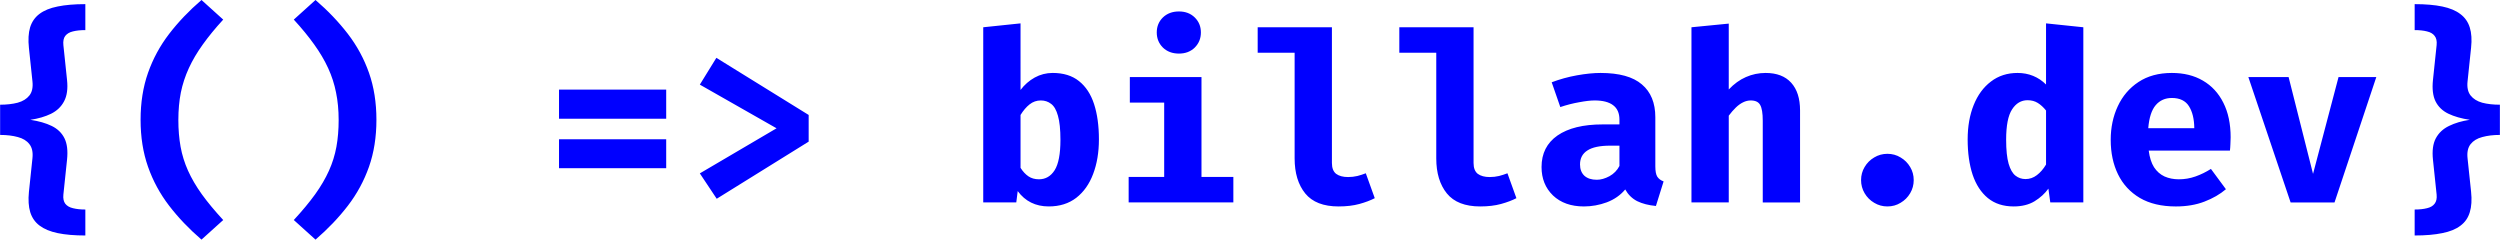 <?xml version="1.0" encoding="UTF-8" standalone="no"?>
<!-- Created with Inkscape (http://www.inkscape.org/) -->

<svg
   width="44.979cm"
   height="4.311cm"
   viewBox="0 0 449.789 43.114"
   version="1.1"
   id="svg1"
   xml:space="preserve"
   xmlns="http://www.w3.org/2000/svg"
   xmlns:svg="http://www.w3.org/2000/svg"><defs
     id="defs1" /><path
     d="M 15.334,0.743 V 5.416 q -1.296,0 -2.23,0.234 -0.913,0.212 -1.381,0.807 -0.446,0.573 -0.34,1.657 l 0.658,6.265 q 0.255,2.379 -0.531,3.844 -0.765,1.465 -2.357,2.251 -1.572,0.765 -3.717,1.083 2.273,0.34 3.844,1.104 1.572,0.765 2.294,2.209 0.722,1.444 0.467,3.865 l -0.658,6.265 q -0.106,1.062 0.34,1.657 0.467,0.595 1.402,0.807 0.934,0.234 2.209,0.234 v 4.672 q -2.931,0 -4.97,-0.425 -2.039,-0.425 -3.271,-1.359 -1.211,-0.913 -1.678,-2.421 -0.446,-1.487 -0.234,-3.632 l 0.637,-6.074 q 0.17,-1.614 -0.552,-2.527 -0.701,-0.913 -2.081,-1.274 -1.381,-0.382 -3.186,-0.382 v -5.437 Q 1.784,18.839 3.165,18.478 q 1.381,-0.382 2.103,-1.296 0.722,-0.913 0.552,-2.527 l -0.637,-6.032 q -0.234,-2.188 0.212,-3.695 0.467,-1.508 1.678,-2.421 1.232,-0.934 3.271,-1.338 2.06,-0.425 4.991,-0.425 z M 32.07,21.557 q 0,2.634 0.404,4.864 0.404,2.209 1.338,4.29 0.934,2.081 2.485,4.248 1.55,2.145 3.844,4.63 l -3.908,3.526 q -3.356,-2.888 -5.819,-6.095 -2.464,-3.207 -3.802,-7.009 -1.338,-3.802 -1.338,-8.453 0,-4.651 1.338,-8.453 1.338,-3.802 3.802,-7.009 2.464,-3.207 5.819,-6.095 L 40.141,3.526 q -2.145,2.336 -3.674,4.481 -1.529,2.124 -2.506,4.248 -0.977,2.124 -1.444,4.396 -0.446,2.273 -0.446,4.906 z m 28.842,0 q 0,-2.634 -0.467,-4.906 -0.446,-2.273 -1.423,-4.396 -0.977,-2.124 -2.506,-4.248 -1.529,-2.145 -3.674,-4.481 L 56.749,6.3901388e-6 Q 60.105,2.888 62.569,6.095 q 2.464,3.207 3.802,7.009 1.338,3.802 1.338,8.453 0,4.651 -1.338,8.453 -1.338,3.802 -3.802,7.009 -2.464,3.207 -5.819,6.095 l -3.908,-3.526 q 2.294,-2.485 3.844,-4.63 1.55,-2.166 2.485,-4.248 0.934,-2.081 1.338,-4.29 0.404,-2.23 0.404,-4.864 z m 58.937,-5.437 v 5.246 h -19.285 v -5.246 z m 0,8.941 v 5.203 h -19.285 v -5.203 z m 9.026,-14.655 16.609,10.279 v 4.8 l -16.545,10.279 -3.037,-4.566 13.805,-8.113 -13.805,-7.858 z m 54.732,5.777 q 1.062,-1.402 2.549,-2.23 1.508,-0.828 3.228,-0.828 2.91,0 4.736,1.465 1.848,1.465 2.719,4.142 0.871,2.676 0.871,6.35 0,3.483 -1.041,6.223 -1.019,2.719 -3.037,4.29 -2.018,1.55 -4.949,1.55 -3.547,0 -5.586,-2.761 l -0.255,2.039 h -5.947 V 4.906 l 6.711,-0.701 z m 3.313,16.078 q 1.784,0 2.825,-1.635 1.041,-1.657 1.041,-5.458 0,-2.803 -0.446,-4.333 -0.425,-1.55 -1.232,-2.145 -0.786,-0.616 -1.848,-0.616 -1.126,0 -2.018,0.701 -0.892,0.701 -1.635,1.911 v 9.515 q 0.637,0.998 1.423,1.529 0.786,0.531 1.89,0.531 z m 29.245,-18.393 v 17.968 h 5.734 v 4.588 h -18.839 v -4.588 h 6.393 v -13.38 h -6.18 v -4.588 z M 212.109,2.06 q 1.742,0 2.846,1.083 1.104,1.083 1.104,2.697 0,1.614 -1.104,2.719 -1.104,1.083 -2.846,1.083 -1.763,0 -2.888,-1.083 -1.104,-1.104 -1.104,-2.719 0,-1.614 1.104,-2.697 1.126,-1.083 2.888,-1.083 z m 27.525,2.846 V 29.33 q 0,1.359 0.765,1.954 0.786,0.573 2.145,0.573 0.871,0 1.678,-0.191 0.807,-0.212 1.508,-0.488 l 1.614,4.481 q -1.147,0.595 -2.761,1.041 -1.614,0.446 -3.759,0.446 -4.078,0 -5.989,-2.336 -1.911,-2.357 -1.911,-6.308 V 9.494 h -6.648 v -4.588 z m 25.486,0 V 29.33 q 0,1.359 0.765,1.954 0.786,0.573 2.145,0.573 0.871,0 1.678,-0.191 0.807,-0.212 1.508,-0.488 l 1.614,4.481 q -1.147,0.595 -2.761,1.041 -1.614,0.446 -3.759,0.446 -4.078,0 -5.989,-2.336 -1.911,-2.357 -1.911,-6.308 V 9.494 h -6.648 v -4.588 z m 32.707,25.019 q 0,1.274 0.34,1.848 0.361,0.573 1.147,0.871 l -1.381,4.418 q -1.996,-0.191 -3.377,-0.871 -1.359,-0.701 -2.145,-2.103 -1.296,1.55 -3.313,2.315 -2.018,0.743 -4.12,0.743 -3.483,0 -5.564,-1.975 -2.06,-1.996 -2.06,-5.118 0,-3.674 2.867,-5.671 2.888,-1.996 8.113,-1.996 h 3.037 v -0.85 q 0,-1.763 -1.147,-2.612 -1.126,-0.85 -3.313,-0.85 -1.083,0 -2.782,0.319 -1.699,0.297 -3.398,0.871 l -1.55,-4.46 q 2.188,-0.828 4.545,-1.253 2.379,-0.425 4.248,-0.425 5.034,0 7.433,2.06 2.421,2.039 2.421,5.904 z m -10.534,2.421 q 1.083,0 2.273,-0.637 1.189,-0.658 1.805,-1.848 v -3.653 h -1.657 q -2.803,0 -4.12,0.871 -1.317,0.85 -1.317,2.506 0,1.296 0.786,2.039 0.807,0.722 2.23,0.722 z M 311.038,4.248 V 16.099 q 1.423,-1.508 3.08,-2.23 1.678,-0.743 3.547,-0.743 3.016,0 4.609,1.763 1.593,1.763 1.593,4.97 v 16.566 h -6.711 v -14.697 q 0,-2.039 -0.467,-2.846 -0.446,-0.807 -1.699,-0.807 -0.701,0 -1.381,0.34 -0.658,0.319 -1.296,0.934 -0.637,0.616 -1.274,1.465 v 15.61 h -6.711 V 4.906 Z m 23.808,28.162 q 0,-1.296 0.637,-2.357 0.637,-1.083 1.72,-1.72 1.083,-0.658 2.379,-0.658 1.317,0 2.379,0.658 1.083,0.637 1.72,1.72 0.637,1.062 0.637,2.357 0,1.274 -0.637,2.357 -0.637,1.083 -1.72,1.72 -1.062,0.658 -2.379,0.658 -1.296,0 -2.379,-0.658 -1.083,-0.637 -1.72,-1.72 -0.637,-1.083 -0.637,-2.357 z m 33.281,-28.205 6.711,0.701 V 36.424 h -5.947 l -0.34,-2.485 q -0.934,1.317 -2.485,2.273 -1.55,0.934 -3.759,0.934 -2.803,0 -4.651,-1.508 -1.827,-1.508 -2.74,-4.205 -0.892,-2.719 -0.892,-6.35 0,-3.483 1.083,-6.18 1.083,-2.697 3.101,-4.226 2.018,-1.55 4.8,-1.55 1.508,0 2.803,0.531 1.296,0.531 2.315,1.55 z m -3.313,13.826 q -1.742,0 -2.803,1.657 -1.062,1.635 -1.062,5.437 0,2.782 0.446,4.333 0.446,1.529 1.232,2.145 0.786,0.616 1.805,0.616 1.126,0 2.039,-0.701 0.934,-0.701 1.657,-1.911 v -9.727 q -0.701,-0.871 -1.487,-1.359 -0.786,-0.488 -1.827,-0.488 z m 21.791,9.069 q 0.234,1.848 0.956,2.995 0.743,1.126 1.89,1.657 1.147,0.51 2.57,0.51 1.55,0 2.995,-0.51 1.444,-0.51 2.782,-1.359 l 2.697,3.653 q -1.593,1.359 -3.865,2.23 -2.251,0.871 -5.14,0.871 -3.865,0 -6.478,-1.529 -2.612,-1.55 -3.929,-4.248 -1.317,-2.697 -1.317,-6.202 0,-3.334 1.274,-6.053 1.274,-2.74 3.717,-4.354 2.464,-1.635 6.011,-1.635 3.228,0 5.586,1.381 2.379,1.381 3.674,3.972 1.317,2.591 1.317,6.223 0,0.573 -0.043,1.232 -0.021,0.658 -0.085,1.168 z m 4.163,-9.472 q -1.805,0 -2.91,1.296 -1.104,1.296 -1.338,4.141 h 8.283 q -0.021,-2.464 -0.956,-3.95 -0.934,-1.487 -3.08,-1.487 z m 36.785,-3.759 -7.518,22.555 h -7.901 l -7.603,-22.555 h 7.242 l 4.396,17.416 4.588,-17.416 z m 6.903,-13.125 q 2.931,0 4.97,0.425 2.039,0.425 3.249,1.359 1.232,0.913 1.699,2.421 0.467,1.487 0.234,3.632 l -0.637,6.074 q -0.17,1.614 0.552,2.527 0.722,0.913 2.081,1.296 1.381,0.361 3.186,0.361 v 5.437 q -1.784,0 -3.165,0.382 -1.381,0.361 -2.103,1.274 -0.722,0.913 -0.552,2.527 l 0.637,6.032 q 0.234,2.188 -0.234,3.696 -0.446,1.508 -1.678,2.421 -1.211,0.934 -3.271,1.338 -2.039,0.425 -4.97,0.425 v -4.672 q 1.296,0 2.209,-0.234 0.934,-0.212 1.381,-0.807 0.467,-0.595 0.361,-1.657 l -0.658,-6.265 q -0.255,-2.4 0.51,-3.844 0.786,-1.465 2.379,-2.23 1.593,-0.786 3.738,-1.104 -2.273,-0.34 -3.865,-1.104 -1.572,-0.765 -2.294,-2.209 -0.722,-1.465 -0.467,-3.865 l 0.658,-6.265 q 0.106,-1.083 -0.361,-1.657 -0.446,-0.595 -1.381,-0.807 -0.913,-0.234 -2.209,-0.234 z"
     id="path5"
     style="-inkscape-font-specification:'Fira Code Bold';fill:#0000ff;stroke-width:0.265"
     aria-label="{() =&gt; billah.dev}" /></svg>
